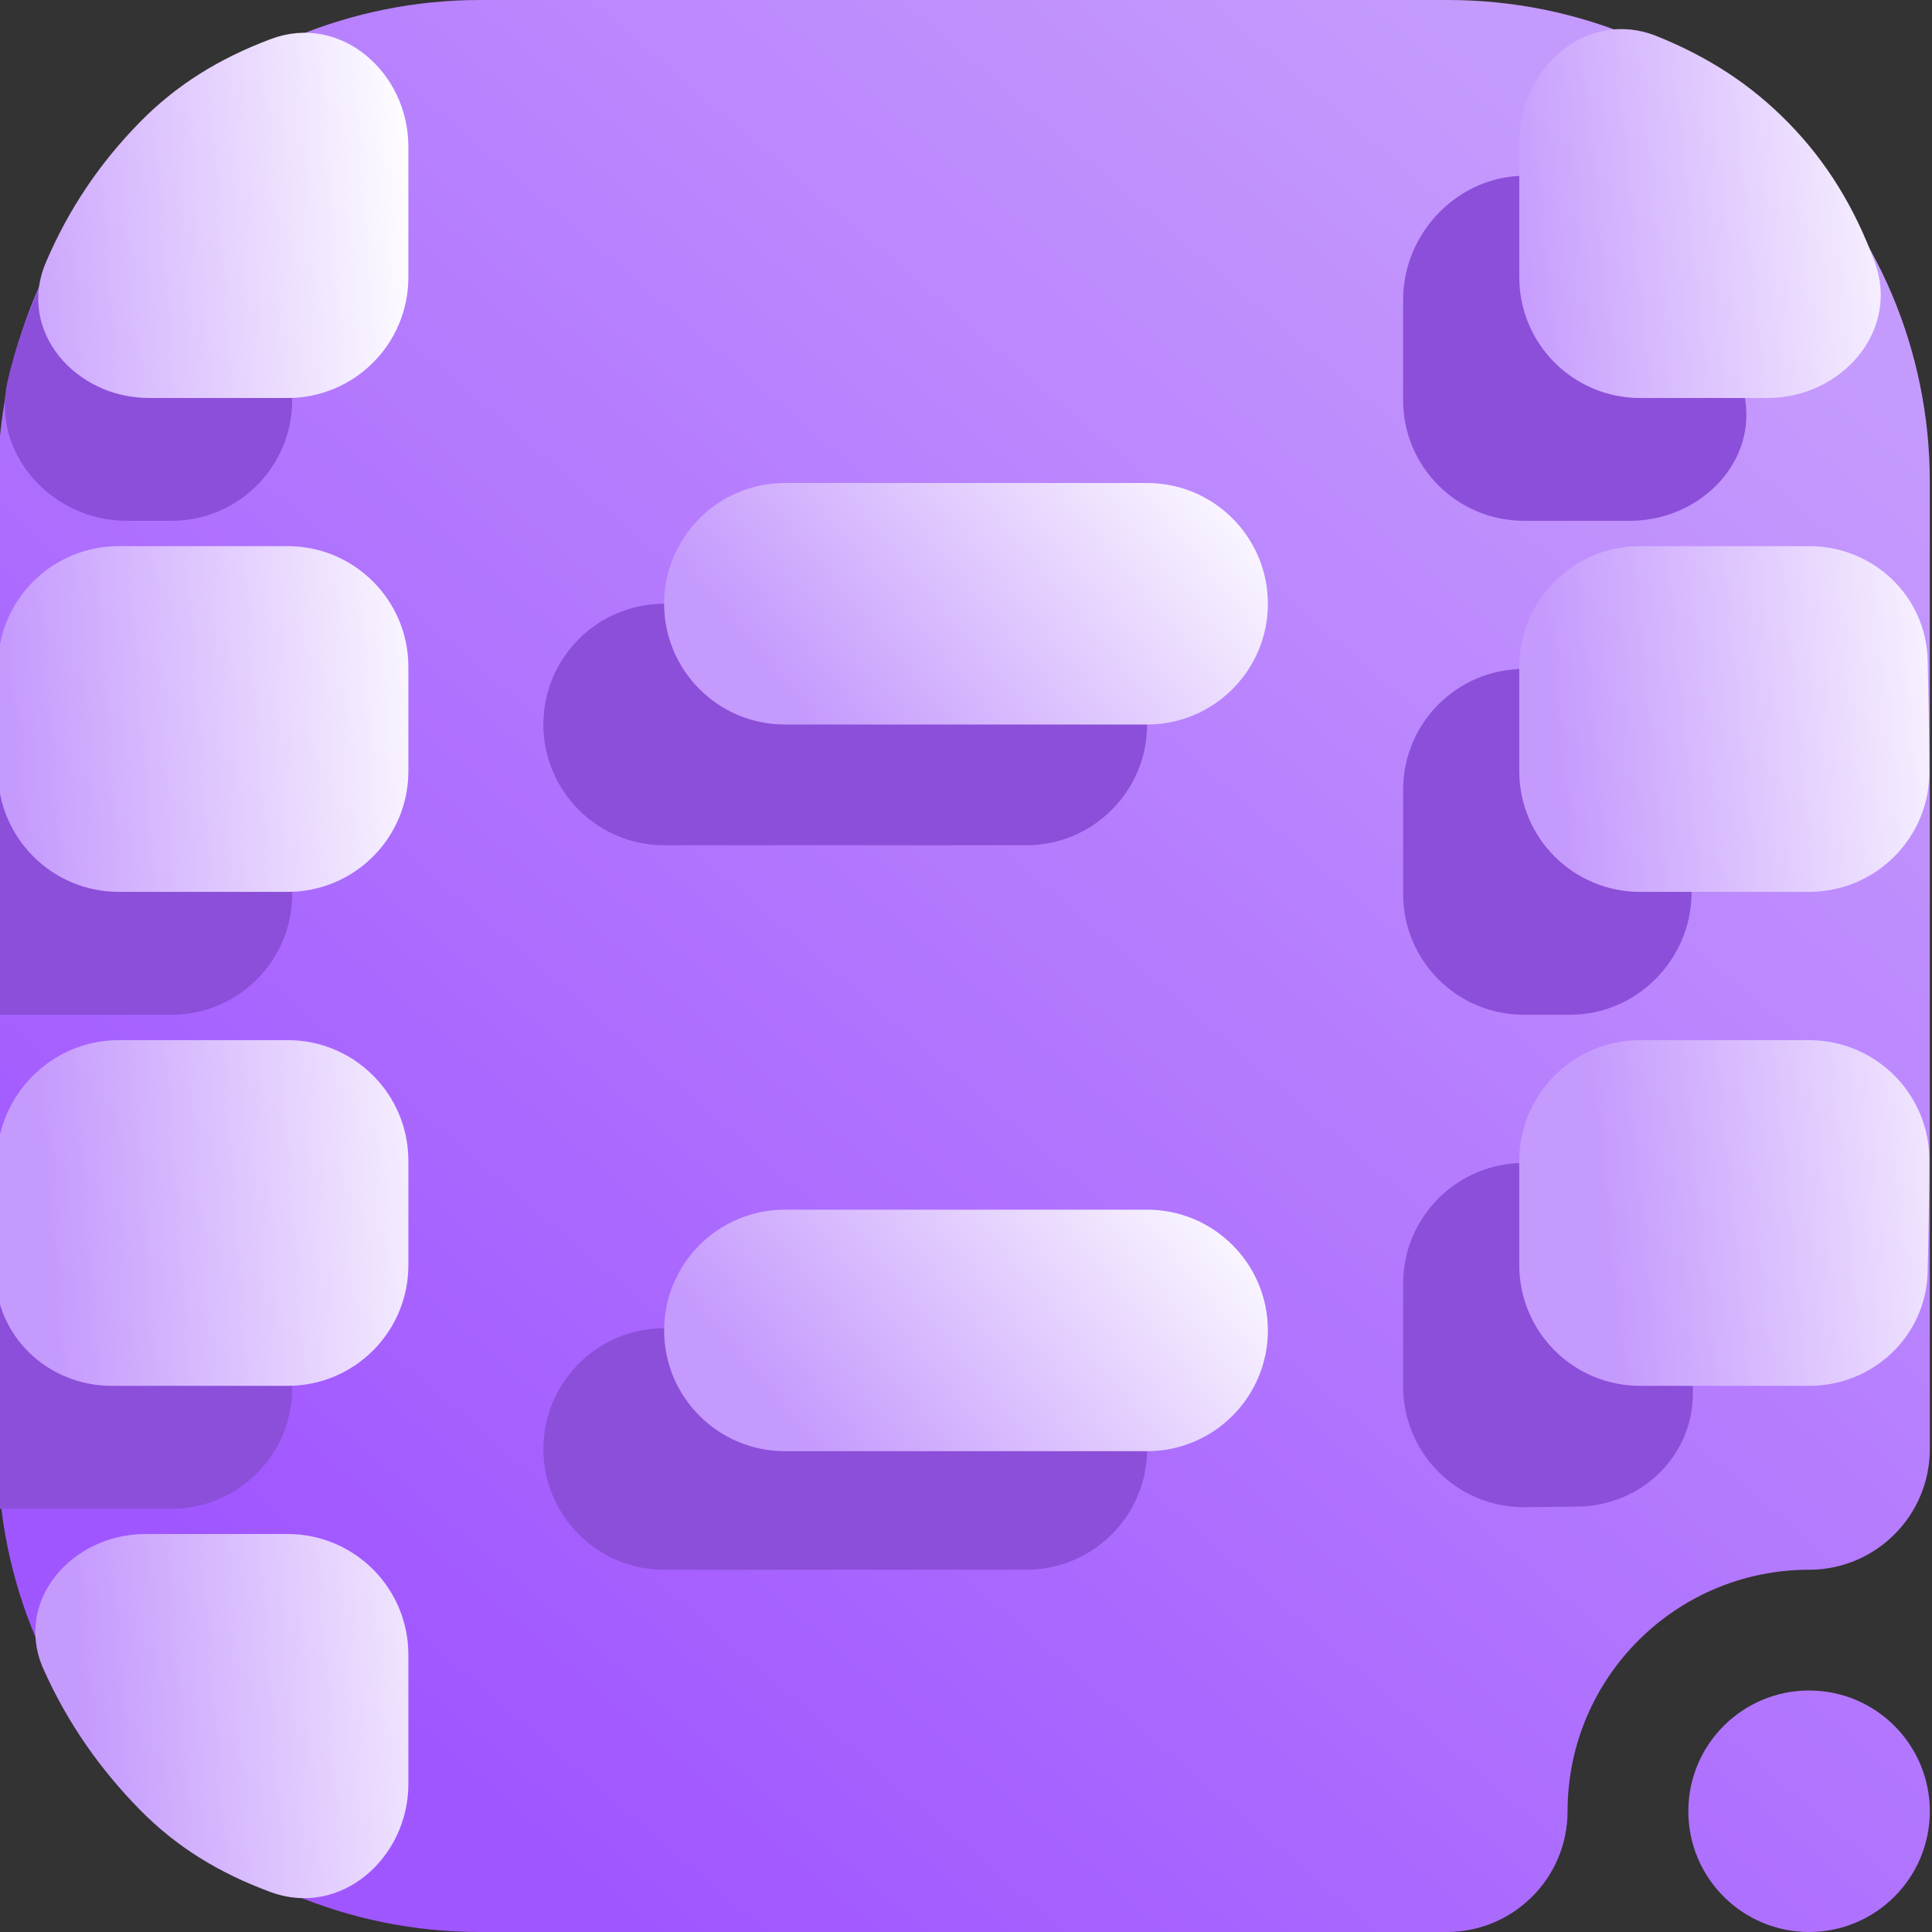 <svg width="16" height="16" viewBox="0 0 16 16" fill="none" xmlns="http://www.w3.org/2000/svg">
<rect x="0" y="0" width="16" height="16" fill="#333333" stroke="none"/>
<g clip-path="url(#clip0_15_1328)">
<path fill-rule="evenodd" clip-rule="evenodd" d="M12.982 15C12.982 15.552 12.534 16 11.982 16H3.974C1.769 16 -0.018 14.213 -0.018 12.008C-0.018 9.643 -0.018 6.357 -0.018 3.992C-0.018 2.933 0.403 1.918 1.151 1.169C1.9 0.421 2.915 0 3.974 0C6.339 0 9.625 0 11.99 0C14.195 0 15.982 1.787 15.982 3.992C15.982 7.249 15.982 12 15.982 12C15.982 12.552 15.534 13 14.982 13C13.878 13 12.982 13.896 12.982 15ZM13.982 15C13.982 14.448 14.43 14 14.982 14C15.534 14 15.982 14.448 15.982 15C15.982 15.552 15.534 16 14.982 16C14.43 16 13.982 15.552 13.982 15Z" fill="url(#paint0_linear_15_1328)"/>
<path d="M0.021 9.631C-0.531 9.631 -0.98 10.079 -0.989 10.632C-0.993 10.955 -0.999 11.261 -1 11.552C-1.002 12.081 -0.566 12.495 -0.036 12.495H1.42C1.973 12.495 2.42 12.047 2.42 11.495V10.631C2.42 10.079 1.973 9.631 1.42 9.631H0.021ZM2.42 2.233C2.42 1.617 1.845 1.104 1.298 1.388C1.048 1.517 0.839 1.684 0.611 1.907C0.537 1.979 0.476 2.065 0.431 2.159C0.229 2.578 0.128 2.869 0.062 3.16C-0.075 3.758 0.433 4.313 1.047 4.313H1.42C1.973 4.313 2.42 3.866 2.42 3.313V2.233ZM0.021 8.404C-0.531 8.404 -0.979 7.956 -0.979 7.403C-0.979 7.105 -0.979 6.823 -0.979 6.54C-0.98 5.988 -0.532 5.54 0.02 5.54H1.42C1.973 5.54 2.42 5.988 2.42 6.54V7.404C2.42 7.956 1.973 8.404 1.42 8.404H0.021ZM12.785 1.469C12.177 1.367 11.62 1.867 11.62 2.483V3.313C11.62 3.866 12.068 4.313 12.62 4.313H13.5C14.052 4.313 14.535 3.862 14.454 3.315C14.403 2.97 14.296 2.617 14.069 2.141C14.024 2.047 13.965 1.96 13.885 1.894C13.586 1.648 13.211 1.54 12.785 1.469ZM11.62 6.54C11.62 5.988 12.068 5.54 12.62 5.54H13.056C13.586 5.54 14.022 5.954 14.02 6.484C14.019 6.774 14.014 7.08 14.009 7.403C14 7.955 13.552 8.404 12.999 8.404H12.62C12.068 8.404 11.62 7.956 11.62 7.404V6.54ZM14.009 10.633C14 10.08 13.551 9.631 12.999 9.631H12.62C12.068 9.631 11.62 10.079 11.62 10.631V11.482C11.62 12.04 12.076 12.489 12.633 12.482L13.068 12.477C13.593 12.47 14.022 12.059 14.02 11.534C14.019 11.249 14.014 10.95 14.009 10.633Z" fill="#8C4FD9"/>
<path d="M-0.038 10.534C-0.037 10.243 -0.031 9.937 -0.027 9.614C-0.018 9.062 0.431 8.614 0.983 8.614H2.382C2.935 8.614 3.382 9.061 3.382 9.614V10.477C3.382 11.03 2.935 11.477 2.382 11.477H0.926C0.396 11.477 -0.04 11.064 -0.038 10.534Z" fill="url(#paint1_linear_15_1328)"/>
<path d="M1.154 14.983C0.836 14.658 0.564 14.28 0.36 13.823C0.11 13.263 0.591 12.704 1.205 12.704H2.382C2.935 12.704 3.382 13.152 3.382 13.704V14.773C3.382 15.389 2.821 15.882 2.243 15.67C1.817 15.513 1.461 15.297 1.154 14.983Z" fill="url(#paint2_linear_15_1328)"/>
<path d="M1.154 1.016C1.461 0.702 1.817 0.483 2.244 0.323C2.821 0.107 3.382 0.599 3.382 1.215V2.296C3.382 2.848 2.935 3.296 2.382 3.296H1.235C0.621 3.296 0.138 2.737 0.38 2.173C0.574 1.718 0.837 1.34 1.154 1.016Z" fill="url(#paint3_linear_15_1328)"/>
<path d="M-0.017 5.523L-0.017 6.386C-0.017 6.938 0.431 7.386 0.983 7.386H2.382C2.935 7.386 3.382 6.939 3.382 6.386V5.523C3.382 4.971 2.935 4.523 2.382 4.523H0.982C0.43 4.523 -0.018 4.97 -0.017 5.523Z" fill="url(#paint4_linear_15_1328)"/>
<path d="M12.582 2.296V1.175C12.582 0.559 13.145 0.069 13.717 0.298C14.145 0.469 14.502 0.701 14.81 1.016C15.126 1.338 15.356 1.713 15.524 2.165C15.739 2.739 15.251 3.296 14.638 3.296H13.582C13.03 3.296 12.582 2.848 12.582 2.296Z" fill="url(#paint5_linear_15_1328)"/>
<path d="M14.983 4.523H13.582C13.03 4.523 12.582 4.97 12.582 5.523V6.386C12.582 6.939 13.03 7.386 13.582 7.386H14.981C15.534 7.386 15.983 6.938 15.978 6.385C15.976 6.062 15.971 5.756 15.964 5.466C15.951 4.936 15.513 4.523 14.983 4.523Z" fill="url(#paint6_linear_15_1328)"/>
<path d="M13.582 8.614H14.981C15.534 8.614 15.983 9.062 15.978 9.615C15.976 9.938 15.971 10.244 15.964 10.534C15.951 11.064 15.513 11.477 14.983 11.477H13.582C13.03 11.477 12.582 11.029 12.582 10.477V9.614C12.582 9.061 13.03 8.614 13.582 8.614Z" fill="url(#paint7_linear_15_1328)"/>
<path fill-rule="evenodd" clip-rule="evenodd" d="M5.5 13H8.5C9.052 13 9.5 12.552 9.5 12C9.5 11.448 9.052 11 8.5 11H5.5C4.948 11 4.5 11.448 4.5 12C4.5 12.552 4.948 13 5.5 13Z" fill="#8C4FD9"/>
<path fill-rule="evenodd" clip-rule="evenodd" d="M5.5 7H8.5C9.052 7 9.5 6.552 9.5 6C9.5 5.448 9.052 5 8.5 5H5.5C4.948 5 4.5 5.448 4.5 6C4.5 6.552 4.948 7 5.5 7Z" fill="#8C4FD9"/>
<path fill-rule="evenodd" clip-rule="evenodd" d="M6.5 12.018H9.5C10.052 12.018 10.5 11.57 10.5 11.018C10.5 10.466 10.052 10.018 9.5 10.018H6.5C5.948 10.018 5.5 10.466 5.5 11.018C5.5 11.57 5.948 12.018 6.5 12.018Z" fill="url(#paint8_linear_15_1328)"/>
<path fill-rule="evenodd" clip-rule="evenodd" d="M6.5 6H9.5C10.052 6 10.5 5.552 10.5 5C10.5 4.448 10.052 4 9.5 4H6.5C5.948 4 5.5 4.448 5.5 5C5.5 5.552 5.948 6 6.5 6Z" fill="url(#paint9_linear_15_1328)"/>
</g>
<defs>
<linearGradient id="paint0_linear_15_1328" x1="3.982" y1="14.857" x2="14.571" y2="2.504" gradientUnits="userSpaceOnUse">
<stop stop-color="#A056FF"/>
<stop offset="1" stop-color="#C59AFD"/>
</linearGradient>
<linearGradient id="paint1_linear_15_1328" x1="0.817" y1="15.72" x2="4.503" y2="15.448" gradientUnits="userSpaceOnUse">
<stop stop-color="#C59AFD"/>
<stop offset="1" stop-color="white"/>
</linearGradient>
<linearGradient id="paint2_linear_15_1328" x1="0.817" y1="15.72" x2="4.503" y2="15.448" gradientUnits="userSpaceOnUse">
<stop stop-color="#C59AFD"/>
<stop offset="1" stop-color="white"/>
</linearGradient>
<linearGradient id="paint3_linear_15_1328" x1="0.817" y1="15.72" x2="4.503" y2="15.448" gradientUnits="userSpaceOnUse">
<stop stop-color="#C59AFD"/>
<stop offset="1" stop-color="white"/>
</linearGradient>
<linearGradient id="paint4_linear_15_1328" x1="0.817" y1="15.72" x2="4.503" y2="15.448" gradientUnits="userSpaceOnUse">
<stop stop-color="#C59AFD"/>
<stop offset="1" stop-color="white"/>
</linearGradient>
<linearGradient id="paint5_linear_15_1328" x1="13.431" y1="11.477" x2="17.073" y2="11.11" gradientUnits="userSpaceOnUse">
<stop stop-color="#C59AFD"/>
<stop offset="1" stop-color="white"/>
</linearGradient>
<linearGradient id="paint6_linear_15_1328" x1="13.431" y1="11.477" x2="17.073" y2="11.11" gradientUnits="userSpaceOnUse">
<stop stop-color="#C59AFD"/>
<stop offset="1" stop-color="white"/>
</linearGradient>
<linearGradient id="paint7_linear_15_1328" x1="13.431" y1="11.477" x2="17.073" y2="11.11" gradientUnits="userSpaceOnUse">
<stop stop-color="#C59AFD"/>
<stop offset="1" stop-color="white"/>
</linearGradient>
<linearGradient id="paint8_linear_15_1328" x1="6.75" y1="12.018" x2="9.947" y2="9.354" gradientUnits="userSpaceOnUse">
<stop stop-color="#C59AFD"/>
<stop offset="1" stop-color="white"/>
</linearGradient>
<linearGradient id="paint9_linear_15_1328" x1="6.75" y1="6" x2="9.947" y2="3.336" gradientUnits="userSpaceOnUse">
<stop stop-color="#C59AFD"/>
<stop offset="1" stop-color="white"/>
</linearGradient>
<clipPath id="clip0_15_1328">
<rect width="16" height="16" fill="white"/>
</clipPath>
</defs>
</svg>
